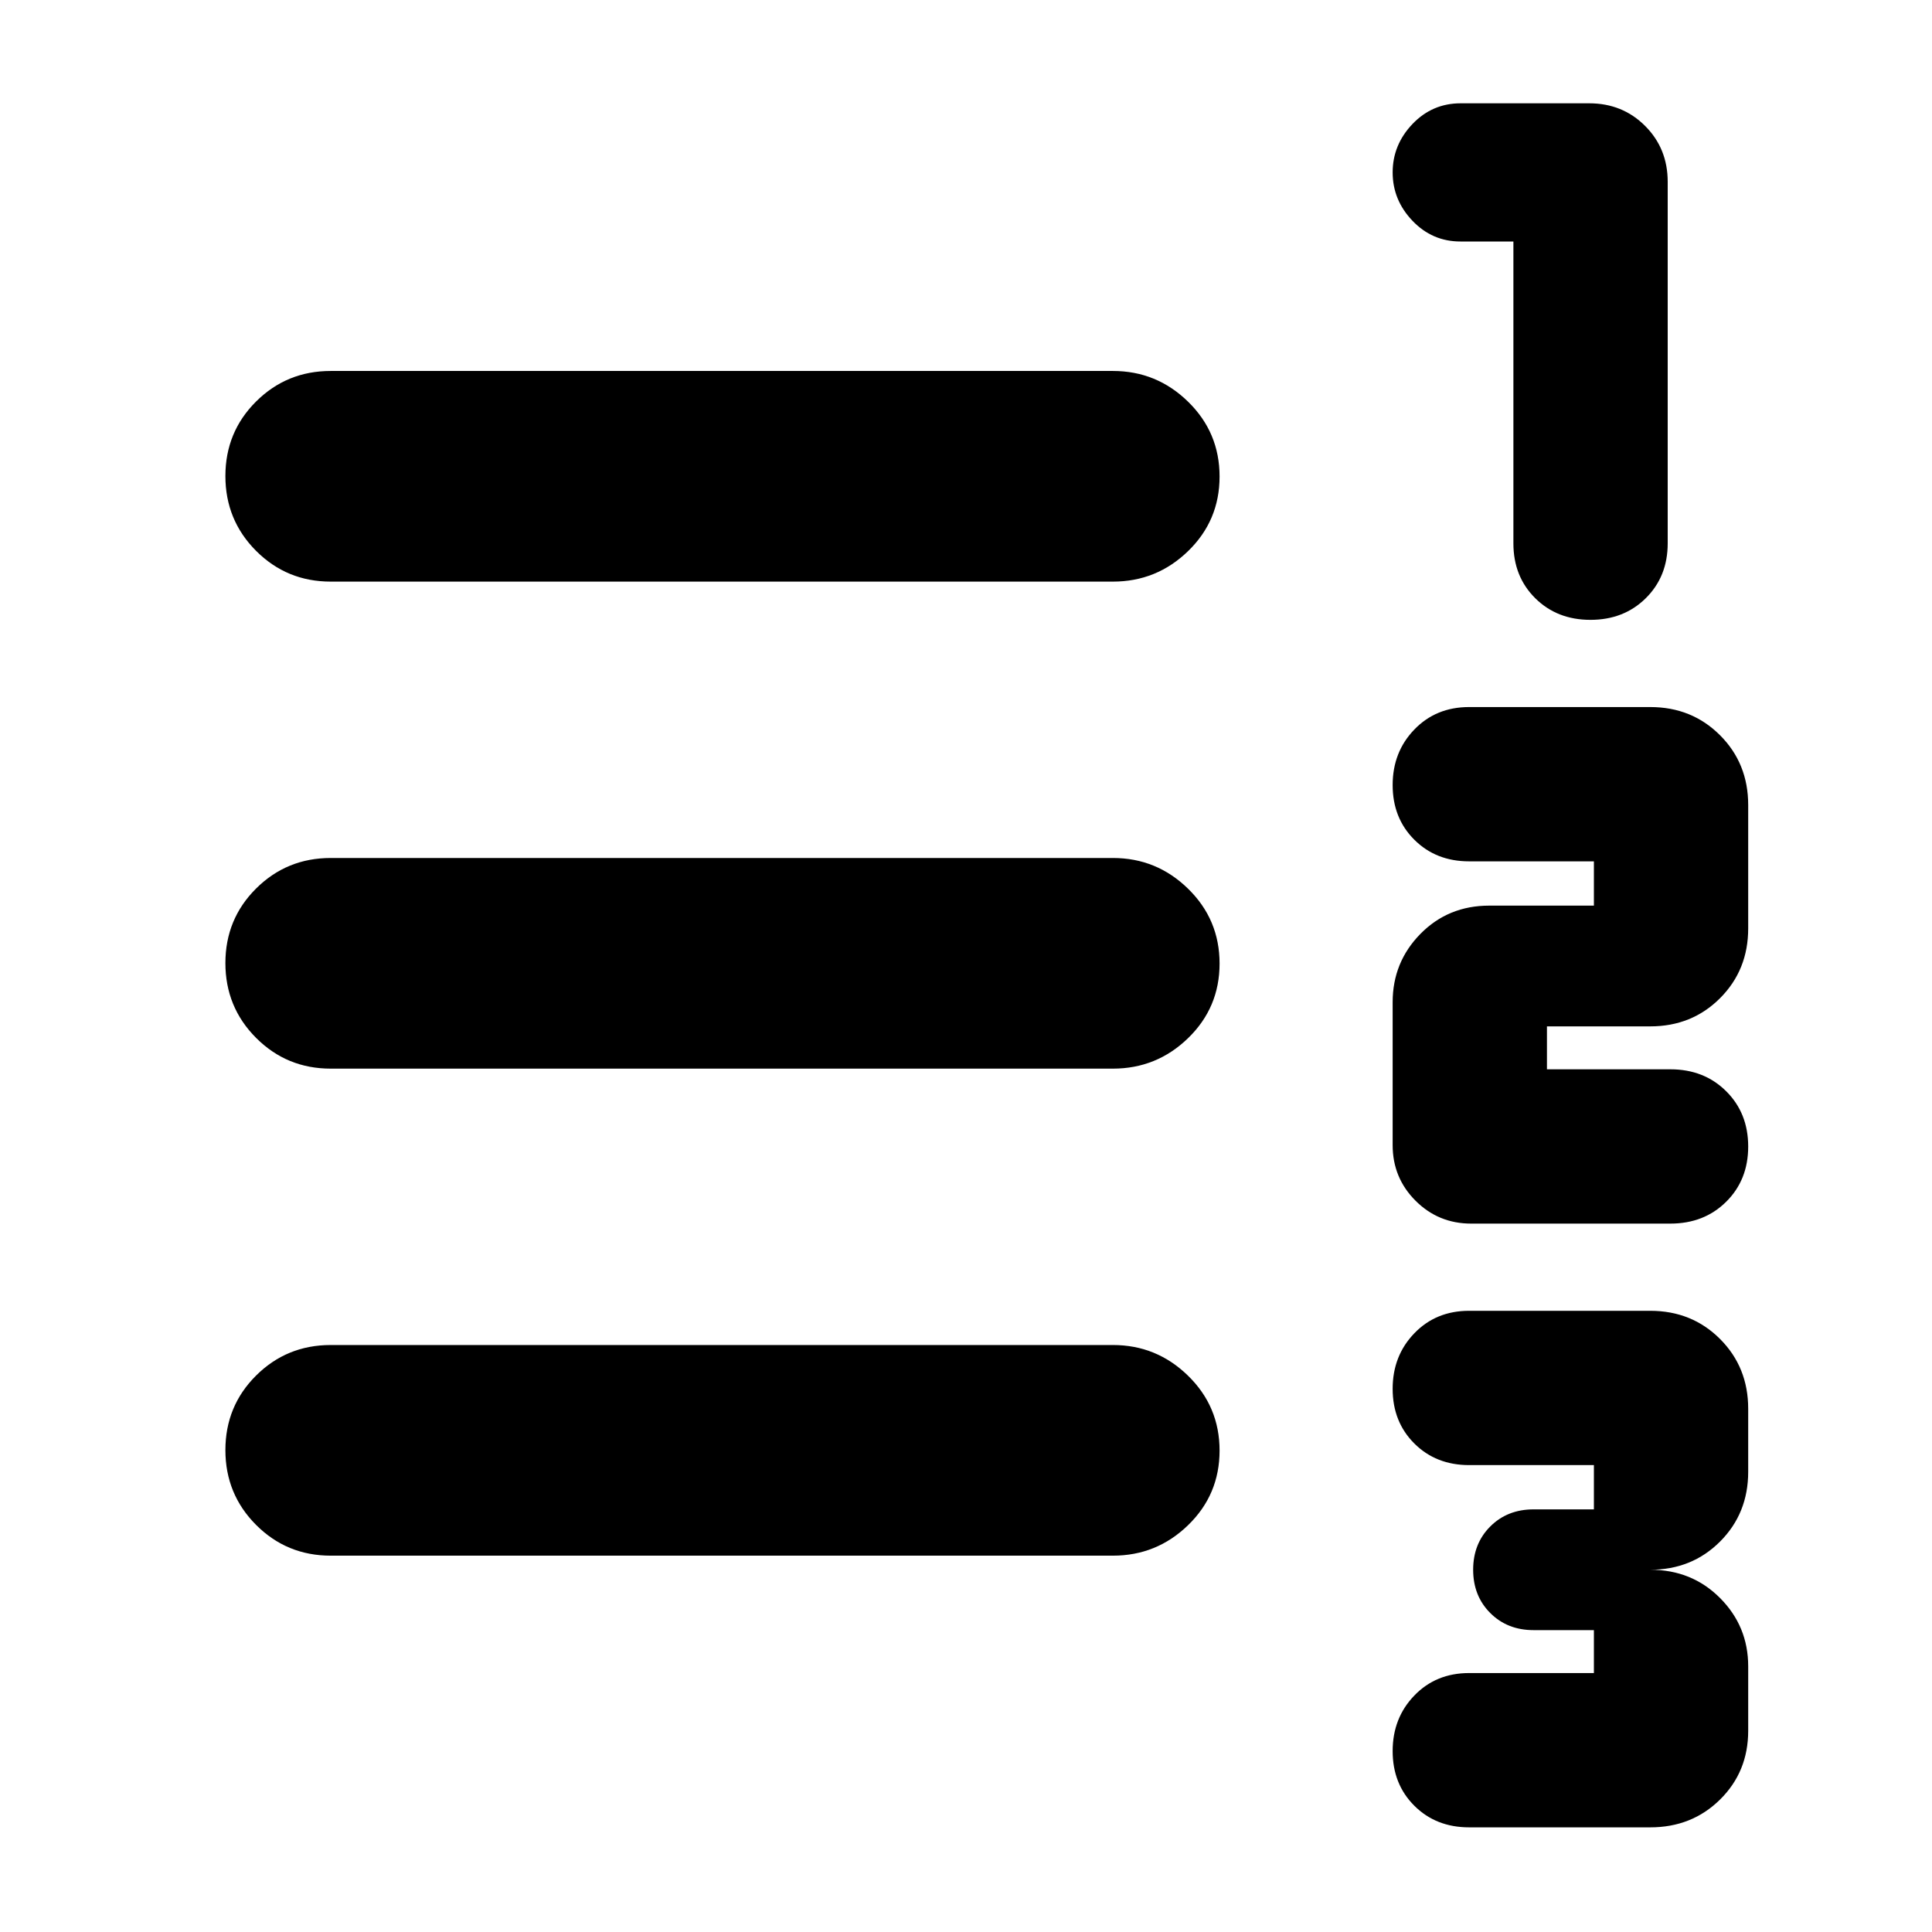 <svg xmlns="http://www.w3.org/2000/svg" height="40" viewBox="0 -960 960 960" width="40"><path d="M730-52q-16.47 0-27.23-10.74Q692-73.48 692-89.91q0-16.42 10.77-27.59 10.76-11.17 27.23-11.17h62V-150h-30q-13 0-21.5-8.5T732-180q0-13 8.5-21.5T762-210h30v-22h-62q-16.47 0-27.23-10.74Q692-253.48 692-269.91q0-16.42 10.77-27.59 10.76-11.17 27.23-11.17h90q20.68 0 34.67 13.99 14 14 14 34.68v31.33q0 20.69-14 34.68Q840.68-180 820-180q20.68 0 34.67 14.04 14 14.04 14 33.96v32q0 20.4-14 34.2Q840.68-52 820-52h-90Zm1-300q-16.26 0-27.63-11.37Q692-374.74 692-391v-71q0-19.92 13.8-33.96T740-510h52v-22h-62q-16.47 0-27.23-10.74Q692-553.48 692-569.91q0-16.42 10.77-27.59 10.76-11.17 27.23-11.17h90q20.68 0 34.67 14 14 13.99 14 34.67v61.33q0 20.69-14 34.68Q840.68-450 820-450h-51.33v21.33H830q16.76 0 27.71 10.88 10.96 10.87 10.96 27.5 0 16.62-10.96 27.46Q846.76-352 830-352h-99Zm59.29-300q-16.62 0-27.46-10.77Q752-673.53 752-690v-150h-26.33q-14 0-23.84-10.31-9.83-10.31-9.83-24.02 0-13.71 9.83-24.03 9.84-10.31 23.96-10.31h63.88q16.54 0 27.77 11.23t11.23 27.77V-690q0 16.47-10.88 27.23Q806.92-652 790.29-652ZM164.33-187q-21.83 0-37.08-15.28Q112-217.57 112-239.45q0-21.88 15.25-37.05 15.25-15.17 37.08-15.17H553q21.75 0 37.37 15.29Q606-261.1 606-239.22q0 21.89-15.63 37.05Q574.75-187 553-187H164.33Zm0-242q-21.83 0-37.08-15.28Q112-459.57 112-481.45q0-21.88 15.25-37.05 15.25-15.17 37.08-15.17H553q21.75 0 37.37 15.29Q606-503.1 606-481.22q0 21.89-15.63 37.05Q574.75-429 553-429H164.33Zm0-242q-21.83 0-37.08-15.28Q112-701.57 112-723.45q0-21.88 15.25-37.05 15.25-15.17 37.08-15.17H553q21.75 0 37.37 15.29Q606-745.1 606-723.22q0 21.89-15.63 37.05Q574.75-671 553-671H164.33Z"/></svg>